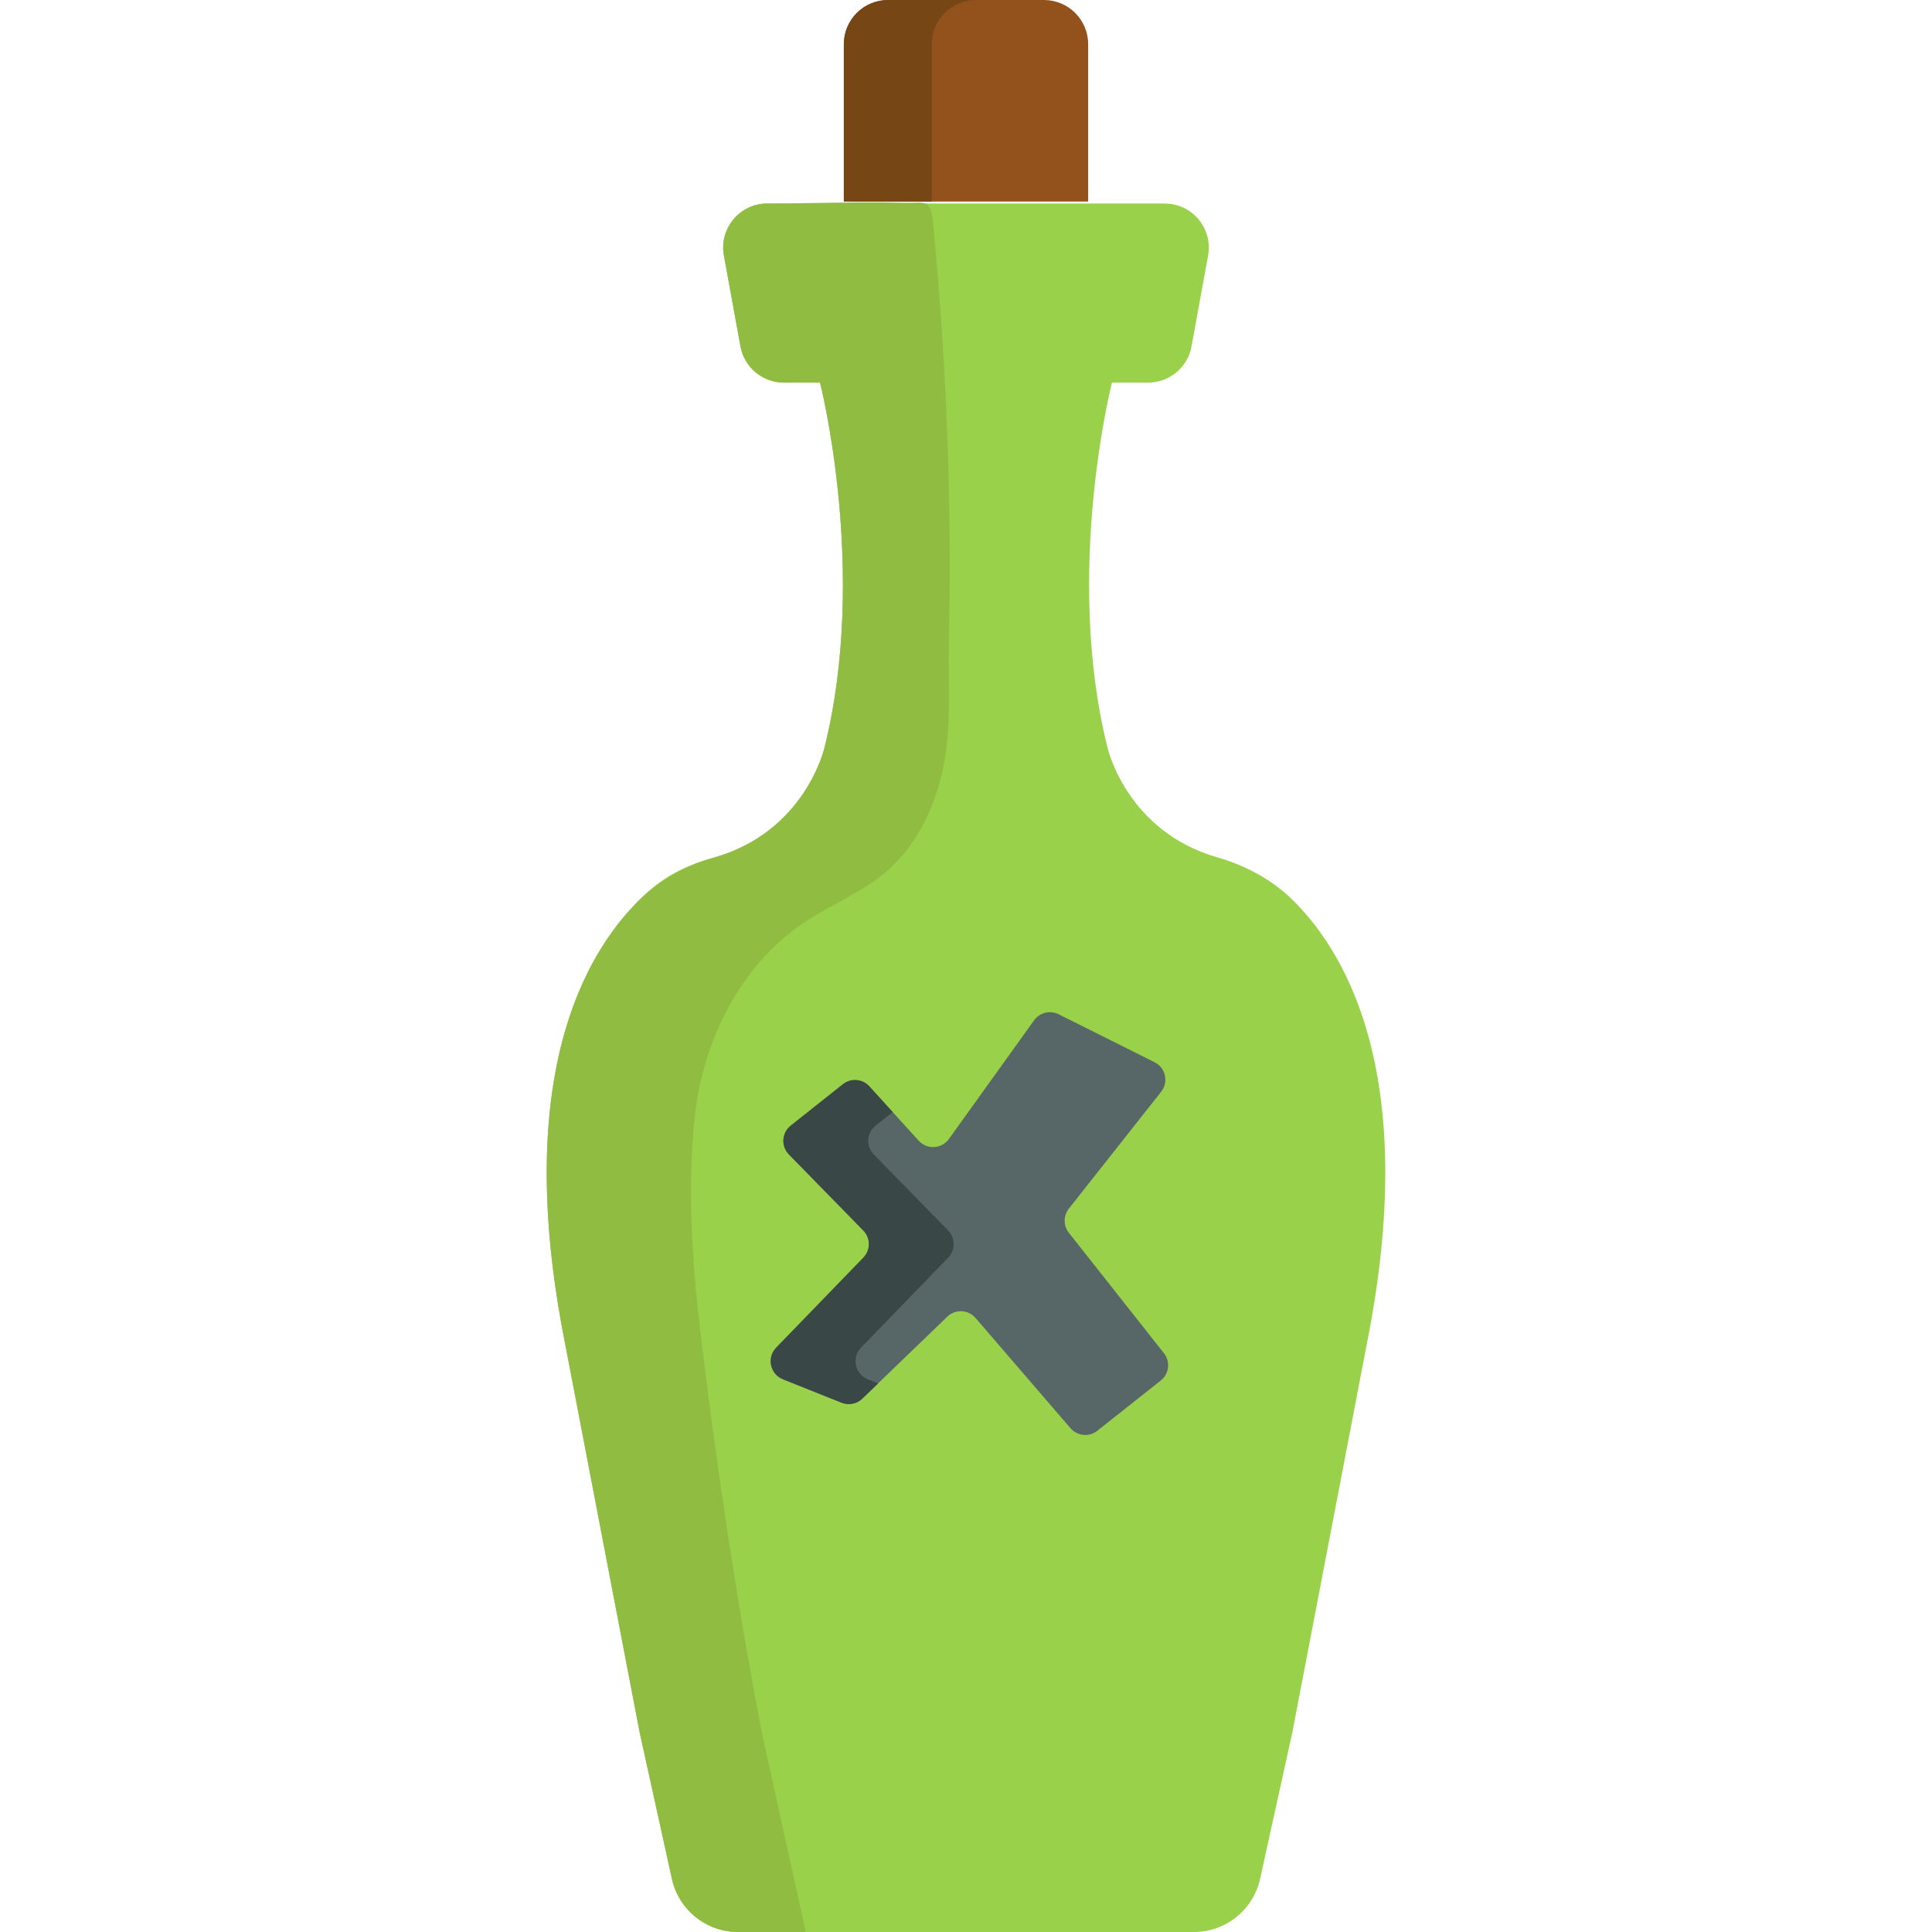 <?xml version="1.0" encoding="iso-8859-1"?>
<!-- Generator: Adobe Illustrator 19.0.0, SVG Export Plug-In . SVG Version: 6.00 Build 0)  -->
<svg xmlns="http://www.w3.org/2000/svg" xmlns:xlink="http://www.w3.org/1999/xlink" version="1.1" id="Capa_1" x="0px" y="0px" viewBox="0 0 512 512" style="enable-background:new 0 0 512 512;" xml:space="preserve">
<path style="fill:#9AD14B;" d="M342.854,238.782c-5.589-5.586-12.65-9.397-20.247-11.574c-24.062-6.896-29.09-29.018-29.09-29.018  c-11.662-46.65,1.166-96.797,1.166-96.797h9.581c5.648,0,10.488-4.037,11.501-9.593l4.392-24.076  c1.31-7.179-4.204-13.789-11.501-13.789h-26.321h-0.48c-3.574,0-25.854,0-25.854,0s-22.279,0-25.854,0h-0.48h-26.321  c-7.297,0-12.811,6.611-11.501,13.789l4.392,24.076c1.014,5.556,5.854,9.593,11.501,9.593h9.581c0,0,12.829,50.149,1.166,96.797  c0,0-5.125,22.551-29.79,29.213c-5.948,1.607-11.572,4.294-16.243,8.312c-14.788,12.721-37.546,45.246-22.776,119.917  l19.826,103.398l8.562,38.886c1.811,8.224,9.098,14.081,17.519,14.081h60.418h60.418c8.421,0,15.708-5.857,17.519-14.081  l8.562-38.886l19.826-103.398C376.032,286.341,357.424,253.343,342.854,238.782z"/>
<path style="fill:#90BC42;" d="M250.887,197.57c-0.255,2.261-0.614,4.52-1.115,6.776c-2.264,10.203-7.14,20.087-15.122,26.834  c-6.434,5.438-14.481,8.559-21.48,13.246c-17.194,11.513-27.059,31.789-29.107,52.018c-2.044,20.192-0.454,40.526,2.034,60.603  c4.221,34.061,9.132,67.307,15.598,101.025c0.061,0.32,0.123,0.641,0.184,0.961L213.545,512h-17.961  c-8.421,0-15.708-5.857-17.519-14.08l-8.564-38.888l-19.827-103.401c-13.778-69.642,5.101-102.628,19.703-117.075  c5.534-5.472,12.5-9.202,19.992-11.336c24.083-6.894,29.112-29.029,29.112-29.029c11.665-46.651-1.165-96.795-1.165-96.795h-9.574  c-5.647,0-10.491-4.04-11.511-9.594l-4.39-24.083c-1.309-7.172,4.205-13.788,11.501-13.788c7.854,0,15.706-0.224,23.56-0.283  c4.199-0.031,8.398-0.024,12.597,0.094c5.421,0.151,7.115-1.307,7.714,4.823c0.525,5.379,1.009,10.762,1.444,16.149  c0.846,10.491,1.516,20.996,2.008,31.509c0.998,21.311,1.267,42.656,0.806,63.985C251.273,179.369,251.913,188.488,250.887,197.57z"/>
<path style="fill:#576666;" d="M223.372,287.337l-13.819,10.969c-2.394,1.9-2.617,5.454-0.48,7.639l19.717,20.153  c1.952,1.996,1.96,5.183,0.018,7.189l-23.11,23.856c-2.549,2.632-1.615,7.008,1.787,8.369l15.539,6.216  c1.882,0.753,4.031,0.332,5.49-1.075l22.533-21.728c2.13-2.054,5.55-1.896,7.481,0.347l25.163,29.221  c1.803,2.094,4.936,2.393,7.103,0.678l16.821-13.317c2.229-1.765,2.608-5.001,0.846-7.233l-25.206-31.928  c-1.478-1.872-1.478-4.514,0-6.385l24.471-30.997c2.024-2.564,1.182-6.34-1.74-7.801l-25.446-12.723  c-2.264-1.132-5.014-0.452-6.49,1.604l-22.579,31.449c-1.912,2.663-5.793,2.887-7.998,0.461l-13.085-14.393  C228.564,285.9,225.496,285.651,223.372,287.337z"/>
<path style="fill:#3A4747;" d="M228.177,357.146c-2.556,2.628-1.618,7.007,1.783,8.368l2.752,1.103l-4.194,4.04  c-1.464,1.402-3.607,1.824-5.493,1.072l-15.54-6.214c-3.401-1.36-4.338-5.74-1.783-8.368l23.104-23.857  c1.948-2.009,1.937-5.194-0.01-7.193l-19.724-20.157c-2.133-2.174-1.917-5.73,0.484-7.636l13.819-10.965  c2.123-1.69,5.194-1.443,7.018,0.567l6.173,6.801l-4.534,3.596c-2.391,1.907-2.618,5.462-0.484,7.636l19.724,20.157  c1.948,1.999,1.958,5.184,0.01,7.193L228.177,357.146z"/>
<path style="fill:#93511B;" d="M288.376,53.418h-64.75V11.724C223.626,5.249,228.875,0,235.35,0h41.303  c6.475,0,11.724,5.249,11.724,11.724v41.694H288.376z"/>
<path style="fill:#774615;" d="M258.619,0.004c-6.472,0-11.717,5.245-11.717,11.717v41.694h-23.279V11.721  c0-6.472,5.255-11.717,11.727-11.717C235.35,0.004,258.619,0.004,258.619,0.004z"/>
<g>
</g>
<g>
</g>
<g>
</g>
<g>
</g>
<g>
</g>
<g>
</g>
<g>
</g>
<g>
</g>
<g>
</g>
<g>
</g>
<g>
</g>
<g>
</g>
<g>
</g>
<g>
</g>
<g>
</g>
</svg>
